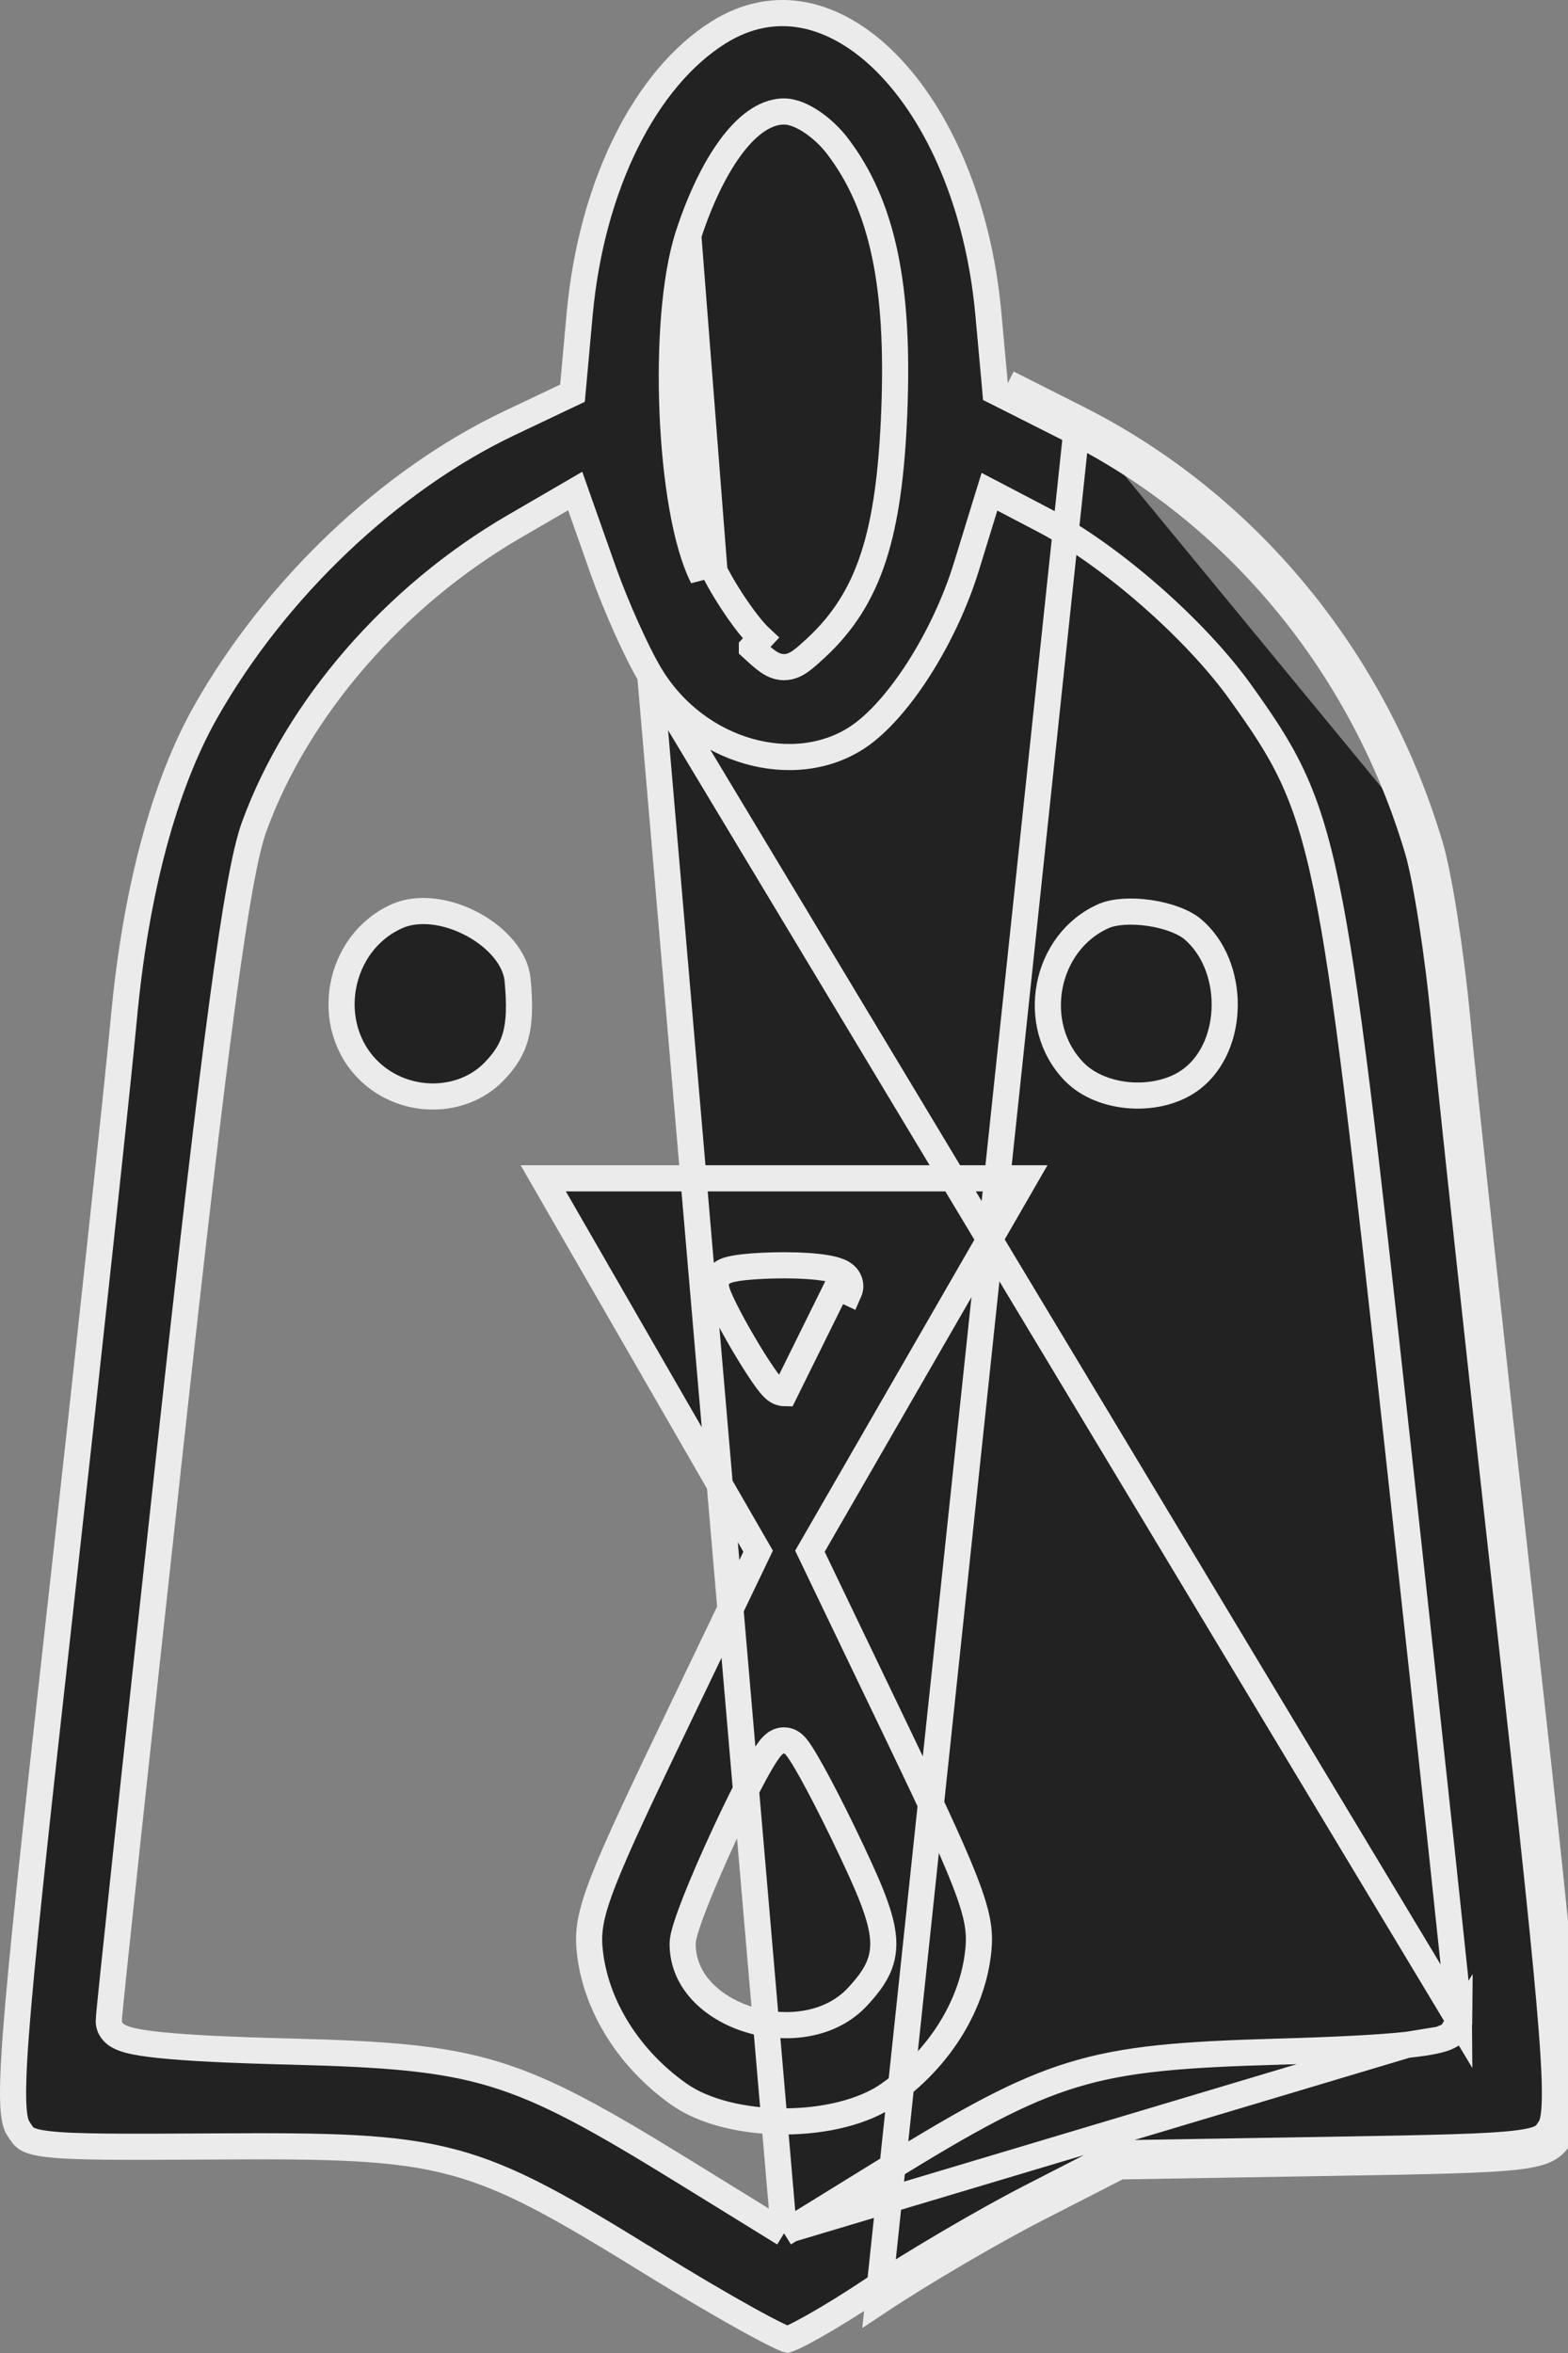 <svg width="30" height="45" viewBox="0 0 30 45" fill="none" xmlns="http://www.w3.org/2000/svg">
<rect x="0" y="0" width="30" height="45" fill="#808080" stroke="none"/>
<path d="M27.127 16.264C27.284 16.794 27.513 18.249 27.63 19.496C27.748 20.748 28.311 25.959 28.883 31.074C29.338 35.157 29.588 37.492 29.692 38.858C29.744 39.543 29.759 39.974 29.745 40.256C29.732 40.54 29.692 40.641 29.661 40.69L29.661 40.69C29.595 40.796 29.558 40.839 29.497 40.874C29.425 40.916 29.296 40.958 29.021 40.992C28.471 41.06 27.467 41.081 25.492 41.114L21.412 41.181L21.354 41.181L21.302 41.208L19.731 42.013C18.858 42.46 17.48 43.268 16.663 43.812L16.663 43.812C16.263 44.079 15.87 44.32 15.56 44.494C15.405 44.581 15.274 44.65 15.175 44.696C15.126 44.718 15.089 44.734 15.062 44.743C15.057 44.742 15.052 44.74 15.047 44.737C15.005 44.721 14.946 44.694 14.871 44.657C14.721 44.584 14.517 44.477 14.275 44.342C13.79 44.073 13.156 43.701 12.491 43.29L12.36 43.503L12.491 43.29C10.773 42.23 9.785 41.651 8.666 41.352C7.549 41.054 6.315 41.037 4.116 41.05C2.31 41.061 1.41 41.063 0.92 41.005C0.678 40.977 0.571 40.937 0.512 40.9C0.458 40.866 0.422 40.821 0.348 40.703L0.348 40.702C0.312 40.646 0.271 40.546 0.256 40.273C0.241 39.998 0.253 39.577 0.304 38.899C0.406 37.545 0.656 35.212 1.119 31.074L0.87 31.047L1.119 31.074C1.69 25.959 2.253 20.738 2.37 19.475C2.595 17.045 3.141 15.021 3.93 13.623C5.264 11.262 7.456 9.18 9.746 8.093L10.824 7.581L10.953 7.52L10.966 7.378L11.09 6.013C11.316 3.53 12.356 1.49 13.751 0.618C14.296 0.278 14.851 0.186 15.387 0.291C15.928 0.398 16.467 0.708 16.959 1.204C17.947 2.197 18.718 3.903 18.91 6L19.033 7.351L19.045 7.489L19.169 7.551L20.507 8.226L20.507 8.226C23.679 9.826 26.081 12.74 27.127 16.264ZM27.127 16.264L27.367 16.193M27.127 16.264C27.127 16.264 27.127 16.264 27.127 16.264L27.367 16.193M27.367 16.193C26.302 12.605 23.855 9.635 20.619 8.003M27.367 16.193C27.531 16.748 27.762 18.223 27.879 19.473C27.996 20.722 28.56 25.93 29.131 31.047C30.043 39.208 30.134 40.407 29.873 40.823C29.587 41.279 29.428 41.299 25.496 41.363L21.416 41.431L19.845 42.236C18.98 42.678 17.611 43.481 16.802 44.02L20.619 8.003M20.619 8.003L19.282 7.328L20.619 8.003ZM13.169 4.5L13.169 4.5C13.388 3.825 13.664 3.251 13.963 2.839C14.112 2.633 14.272 2.461 14.441 2.338C14.608 2.216 14.798 2.132 15.001 2.132C15.185 2.132 15.383 2.23 15.542 2.338C15.711 2.453 15.881 2.609 16.015 2.783C16.894 3.928 17.205 5.48 17.11 7.874C17.017 10.211 16.64 11.438 15.615 12.389C15.509 12.486 15.415 12.574 15.33 12.635C15.245 12.697 15.136 12.759 15.001 12.759C14.865 12.759 14.756 12.697 14.671 12.635C14.586 12.574 14.492 12.486 14.386 12.389C14.386 12.389 14.386 12.388 14.386 12.388L14.556 12.205C14.311 11.978 13.912 11.404 13.67 10.928L13.169 4.5ZM13.169 4.5C12.903 5.32 12.816 6.64 12.868 7.891C12.894 8.52 12.956 9.142 13.051 9.685C13.145 10.224 13.276 10.705 13.447 11.041L13.169 4.5ZM12.441 12.913L12.441 12.913C13.338 14.401 15.214 14.906 16.426 14.088C16.796 13.838 17.207 13.375 17.582 12.788C17.954 12.205 18.28 11.518 18.49 10.837L18.842 9.692L18.931 9.404L19.197 9.543L19.969 9.947L19.853 10.168L19.969 9.947C21.252 10.618 22.867 12.03 23.732 13.237C24.132 13.796 24.45 14.257 24.713 14.814C24.978 15.373 25.184 16.02 25.377 16.953C25.762 18.811 26.105 21.85 26.746 27.688C27.068 30.627 27.361 33.327 27.574 35.309C27.68 36.3 27.766 37.111 27.826 37.684C27.856 37.97 27.879 38.197 27.895 38.357C27.909 38.505 27.92 38.616 27.92 38.649L12.441 12.913ZM12.441 12.913C12.192 12.502 11.787 11.603 11.547 10.925L11.547 10.925L11.105 9.674L11.005 9.39L10.744 9.542L9.829 10.074C7.55 11.4 5.692 13.539 4.865 15.805C4.696 16.265 4.51 17.29 4.259 19.15C4.006 21.023 3.685 23.771 3.254 27.702C2.932 30.637 2.639 33.334 2.427 35.314C2.321 36.304 2.235 37.115 2.175 37.687C2.145 37.974 2.122 38.2 2.106 38.36C2.092 38.508 2.081 38.62 2.081 38.653C2.082 38.804 2.187 38.89 2.243 38.926C2.305 38.965 2.379 38.992 2.45 39.012C2.597 39.053 2.805 39.085 3.07 39.112C3.603 39.167 4.417 39.207 5.545 39.235C7.384 39.282 8.449 39.36 9.461 39.668C10.474 39.976 11.448 40.52 13.092 41.534L14.869 42.63L15.001 42.711M12.441 12.913L15.001 42.711M15.001 42.711L15.132 42.63M15.001 42.711L15.132 42.63M15.132 42.63L16.909 41.534C18.535 40.531 19.509 39.99 20.526 39.681C21.542 39.371 22.617 39.289 24.456 39.237C25.569 39.206 26.382 39.164 26.919 39.107M15.132 42.63L26.919 39.107M26.919 39.107C27.186 39.079 27.396 39.047 27.544 39.006M26.919 39.107L27.544 39.006M27.544 39.006C27.617 38.987 27.691 38.961 27.753 38.923M27.544 39.006L27.753 38.923M27.753 38.923C27.805 38.892 27.919 38.806 27.92 38.65L27.753 38.923ZM7.605 17.518L7.605 17.518C8.005 17.343 8.559 17.417 9.045 17.678C9.533 17.942 9.866 18.347 9.903 18.739C9.948 19.219 9.937 19.547 9.866 19.808C9.798 20.061 9.671 20.269 9.447 20.498L9.447 20.498C8.836 21.123 7.75 21.133 7.074 20.492L7.074 20.492C6.165 19.628 6.447 18.026 7.605 17.518ZM21.119 17.518L21.119 17.518C21.314 17.433 21.644 17.409 21.996 17.461C22.347 17.513 22.657 17.632 22.822 17.772L22.822 17.772C23.223 18.113 23.434 18.66 23.432 19.219C23.43 19.779 23.215 20.309 22.816 20.623L22.816 20.623C22.516 20.86 22.087 20.973 21.653 20.949C21.219 20.924 20.814 20.764 20.554 20.498L20.554 20.498C19.679 19.602 19.984 18.016 21.119 17.518ZM19.608 22.535L17.693 25.856L15.562 29.552L15.496 29.666L15.553 29.785L17.2 33.216C17.934 34.745 18.335 35.614 18.542 36.199C18.743 36.766 18.753 37.044 18.707 37.397L18.707 37.397C18.575 38.401 17.949 39.392 17.003 40.056L17.003 40.056C16.528 40.389 15.778 40.571 15.001 40.571C14.223 40.571 13.473 40.389 12.998 40.056L12.998 40.056C12.052 39.392 11.426 38.401 11.294 37.397L11.294 37.397C11.248 37.044 11.258 36.766 11.459 36.199C11.666 35.614 12.068 34.745 12.802 33.216L14.448 29.785L14.505 29.666L14.439 29.552L12.308 25.856L10.394 22.535H15.001H19.608ZM16.415 38.178L16.415 38.178C16.573 38.006 16.709 37.838 16.796 37.65C16.887 37.454 16.918 37.249 16.89 37.012C16.864 36.783 16.784 36.525 16.66 36.215C16.534 35.903 16.358 35.525 16.13 35.052C15.912 34.602 15.7 34.191 15.534 33.891C15.45 33.741 15.377 33.616 15.318 33.526C15.289 33.482 15.26 33.44 15.232 33.407C15.219 33.391 15.2 33.37 15.177 33.351C15.165 33.341 15.147 33.328 15.124 33.315C15.102 33.304 15.058 33.284 15.001 33.284C14.916 33.284 14.855 33.324 14.833 33.34C14.805 33.36 14.782 33.383 14.765 33.402C14.731 33.439 14.696 33.486 14.664 33.535C14.598 33.633 14.519 33.768 14.434 33.925C14.263 34.24 14.056 34.661 13.856 35.093C13.655 35.525 13.461 35.971 13.315 36.338C13.243 36.522 13.181 36.688 13.138 36.824C13.098 36.947 13.061 37.08 13.061 37.178C13.061 37.938 13.707 38.446 14.377 38.637C15.054 38.83 15.895 38.745 16.415 38.178ZM14.876 26.606C14.896 26.618 14.945 26.643 15.01 26.644L16.015 24.611L16.242 24.717C16.242 24.717 16.242 24.717 16.242 24.717C16.265 24.666 16.276 24.606 16.262 24.543C16.25 24.483 16.221 24.44 16.195 24.411C16.149 24.36 16.092 24.332 16.058 24.318C15.985 24.286 15.89 24.265 15.794 24.249C15.596 24.217 15.321 24.198 15.018 24.198C14.717 24.198 14.439 24.212 14.232 24.235C14.131 24.246 14.038 24.261 13.966 24.28C13.932 24.288 13.888 24.302 13.848 24.324C13.828 24.335 13.796 24.354 13.766 24.387C13.736 24.42 13.695 24.482 13.695 24.568C13.695 24.619 13.707 24.666 13.716 24.694C13.726 24.728 13.739 24.764 13.754 24.801C13.784 24.873 13.824 24.96 13.871 25.053C13.965 25.241 14.089 25.467 14.217 25.685C14.345 25.903 14.478 26.117 14.589 26.278C14.643 26.358 14.696 26.43 14.742 26.485C14.764 26.511 14.79 26.54 14.818 26.564C14.831 26.576 14.851 26.591 14.876 26.606Z" fill="#222222" stroke="#EBEBEB" stroke-width="0.5"/>
</svg>
